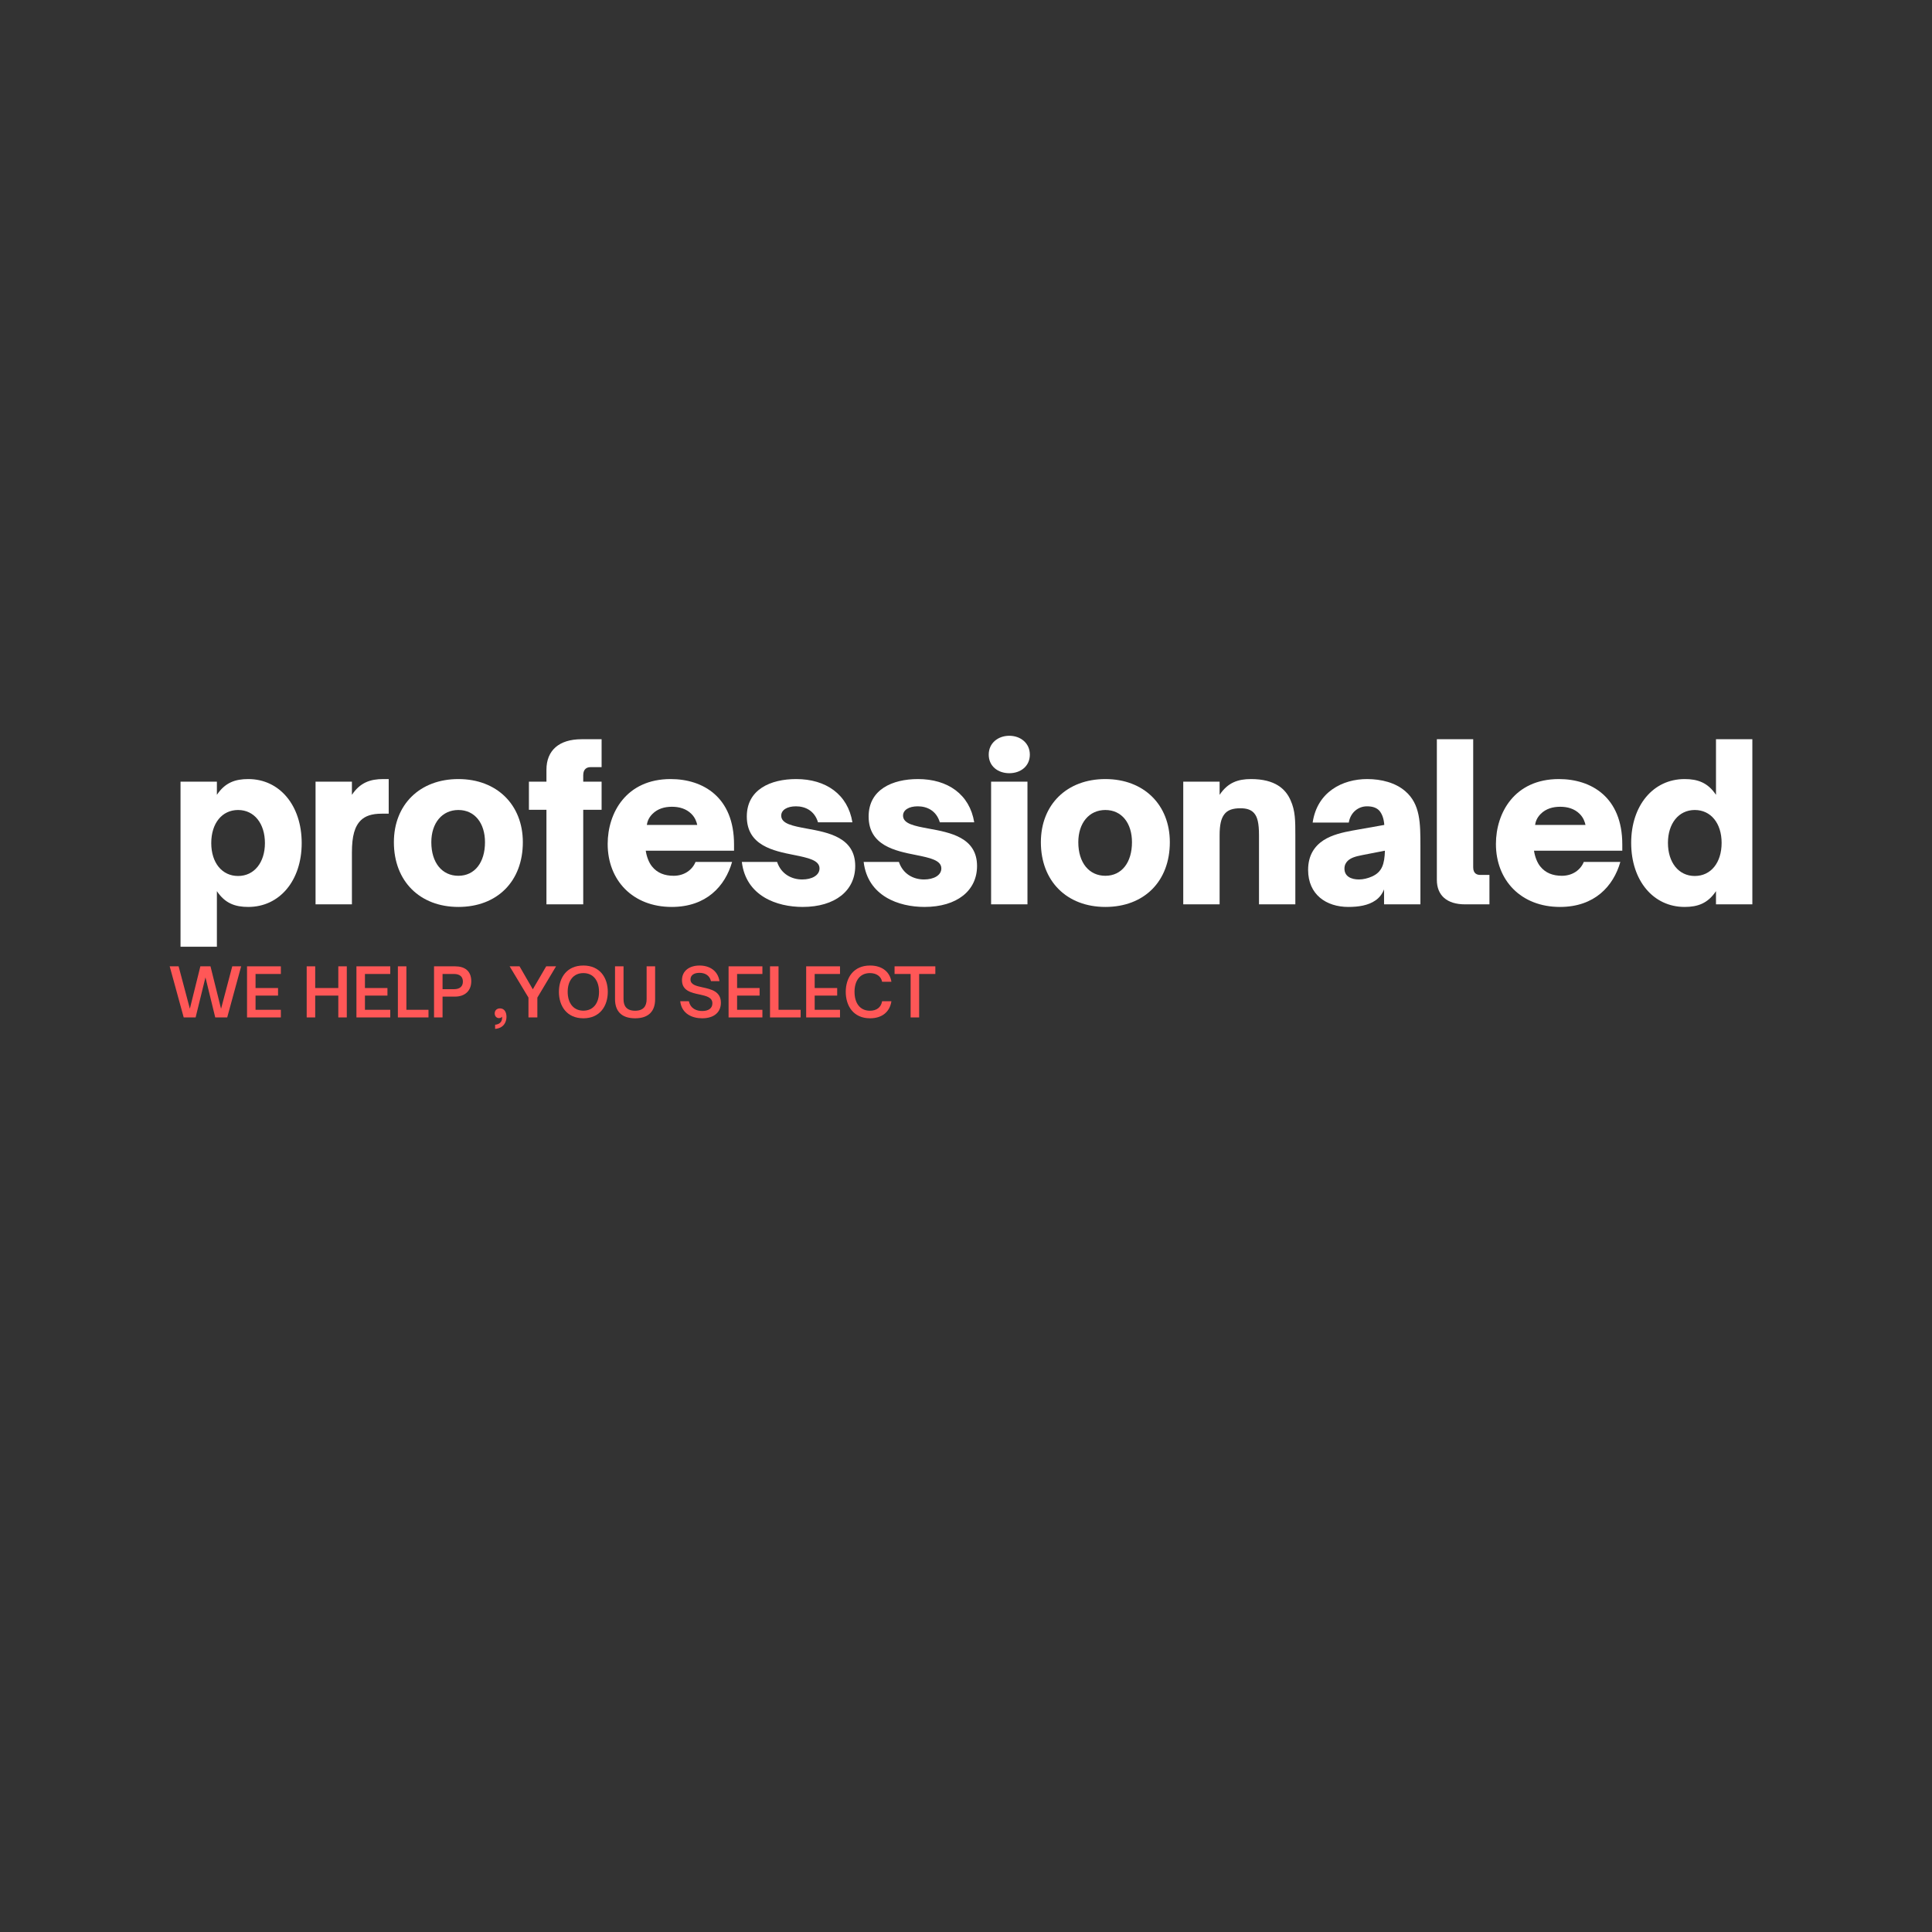 <?xml version="1.0" encoding="UTF-8"?><svg xmlns="http://www.w3.org/2000/svg" xmlns:xlink="http://www.w3.org/1999/xlink" contentScriptType="text/ecmascript" width="375pt" zoomAndPan="magnify" contentStyleType="text/css" viewBox="0 0 375 375" height="375pt" preserveAspectRatio="xMidYMid meet" version="1.2"><rect x="0" y="0" width="375" height="375" fill="#333333" stroke="none"/><defs><g/></defs><g xml:id="surface1" id="surface1"><g style="fill:rgb(100%,100%,100%);fill-opacity:1;"><g transform="translate(32.731, 175.532)"><path style="stroke:none;" d="M 15.457 -24.316 C 12.938 -24.316 10.961 -23.645 9.367 -21.254 L 9.367 -23.812 L 2.309 -23.812 L 2.309 8.23 L 9.367 8.23 L 9.367 -2.562 C 10.961 -0.168 12.938 0.504 15.457 0.504 C 21.547 0.504 25.828 -4.621 25.828 -11.887 C 25.828 -19.195 21.547 -24.316 15.457 -24.316 Z M 13.48 -18.312 C 16.633 -18.312 18.691 -15.664 18.691 -11.887 C 18.691 -8.148 16.633 -5.504 13.48 -5.504 C 10.375 -5.504 8.273 -8.062 8.273 -11.887 C 8.273 -15.75 10.375 -18.312 13.48 -18.312 Z M 13.48 -18.312 "/></g></g><g style="fill:rgb(100%,100%,100%);fill-opacity:1;"><g transform="translate(58.939, 175.532)"><path style="stroke:none;" d="M 9.367 0 L 9.367 -10.039 C 9.367 -13.273 9.91 -15.16 11.129 -16.34 C 11.969 -17.137 13.188 -17.598 15.16 -17.598 L 16.508 -17.598 L 16.508 -24.316 L 15.457 -24.316 C 12.938 -24.316 10.961 -23.645 9.367 -21.254 L 9.367 -23.812 L 2.309 -23.812 L 2.309 0 Z M 9.367 0 "/></g></g><g style="fill:rgb(100%,100%,100%);fill-opacity:1;"><g transform="translate(75.109, 175.532)"><path style="stroke:none;" d="M 13.859 0.504 C 21.422 0.504 26.375 -4.492 26.375 -12.055 C 26.375 -19.32 21.336 -24.316 13.859 -24.316 C 6.383 -24.316 1.344 -19.363 1.344 -12.055 C 1.344 -4.453 6.426 0.504 13.859 0.504 Z M 13.859 -5.543 C 10.711 -5.543 8.609 -8.062 8.609 -12.055 C 8.609 -15.793 10.711 -18.312 13.859 -18.312 C 17.051 -18.312 19.027 -15.75 19.027 -12.055 C 19.027 -8.148 17.051 -5.543 13.859 -5.543 Z M 13.859 -5.543 "/></g></g><g style="fill:rgb(100%,100%,100%);fill-opacity:1;"><g transform="translate(101.779, 175.532)"><path style="stroke:none;" d="M 11.426 0 L 11.426 -18.355 L 14.992 -18.355 L 14.992 -23.812 L 11.426 -23.812 L 11.426 -25.074 C 11.426 -26.375 12.266 -26.629 12.809 -26.629 L 14.992 -26.629 L 14.992 -32.047 L 11.09 -32.047 C 6.719 -32.047 4.285 -29.863 4.285 -26.125 L 4.285 -23.812 L 0.883 -23.812 L 0.883 -18.355 L 4.285 -18.355 L 4.285 0 Z M 11.426 0 "/></g></g><g style="fill:rgb(100%,100%,100%);fill-opacity:1;"><g transform="translate(116.605, 175.532)"><path style="stroke:none;" d="M 13.777 0.504 C 20.496 0.504 24.148 -3.527 25.492 -8.23 L 18.395 -8.23 C 17.809 -6.762 16.297 -5.543 14.152 -5.543 C 12.391 -5.543 10.961 -6.09 9.953 -7.352 C 9.367 -8.062 8.902 -9.238 8.734 -10.414 L 25.871 -10.414 L 25.871 -11.633 C 25.871 -20.832 19.824 -24.316 13.566 -24.316 C 4.957 -24.316 1.344 -17.766 1.344 -11.719 C 1.344 -4.66 6.215 0.504 13.777 0.504 Z M 8.945 -15.414 C 9.031 -15.961 9.238 -16.758 10.039 -17.555 C 11.047 -18.562 12.391 -18.941 13.816 -18.941 C 15.246 -18.941 16.59 -18.562 17.598 -17.555 C 18.355 -16.801 18.605 -15.961 18.73 -15.414 Z M 8.945 -15.414 "/></g></g><g style="fill:rgb(100%,100%,100%);fill-opacity:1;"><g transform="translate(142.771, 175.532)"><path style="stroke:none;" d="M 13.02 0.504 C 19.363 0.504 23.227 -2.688 23.227 -7.434 C 23.227 -12.977 18.02 -13.945 13.859 -14.699 C 11.129 -15.203 8.863 -15.625 8.863 -17.219 C 8.863 -18.312 9.996 -19.027 11.719 -19.027 C 13.523 -19.027 15.328 -18.188 16.004 -15.918 L 22.68 -15.918 C 21.797 -21.336 17.555 -24.316 11.762 -24.316 C 6.805 -24.316 2.184 -22.301 2.184 -17.051 C 2.184 -11.426 7.309 -10.375 11.383 -9.574 C 14.07 -9.031 16.297 -8.566 16.297 -6.973 C 16.297 -5.629 14.824 -4.828 12.938 -4.828 C 10.922 -4.828 8.863 -5.84 8.062 -8.23 L 1.219 -8.23 C 2.016 -1.598 8.023 0.504 13.02 0.504 Z M 13.02 0.504 "/></g></g><g style="fill:rgb(100%,100%,100%);fill-opacity:1;"><g transform="translate(166.417, 175.532)"><path style="stroke:none;" d="M 13.02 0.504 C 19.363 0.504 23.227 -2.688 23.227 -7.434 C 23.227 -12.977 18.02 -13.945 13.859 -14.699 C 11.129 -15.203 8.863 -15.625 8.863 -17.219 C 8.863 -18.312 9.996 -19.027 11.719 -19.027 C 13.523 -19.027 15.328 -18.188 16.004 -15.918 L 22.68 -15.918 C 21.797 -21.336 17.555 -24.316 11.762 -24.316 C 6.805 -24.316 2.184 -22.301 2.184 -17.051 C 2.184 -11.426 7.309 -10.375 11.383 -9.574 C 14.07 -9.031 16.297 -8.566 16.297 -6.973 C 16.297 -5.629 14.824 -4.828 12.938 -4.828 C 10.922 -4.828 8.863 -5.84 8.062 -8.23 L 1.219 -8.23 C 2.016 -1.598 8.023 0.504 13.02 0.504 Z M 13.02 0.504 "/></g></g><g style="fill:rgb(100%,100%,100%);fill-opacity:1;"><g transform="translate(190.063, 175.532)"><path style="stroke:none;" d="M 5.84 -25.453 C 8.023 -25.453 9.828 -26.797 9.828 -29.062 C 9.828 -31.289 8.023 -32.719 5.84 -32.719 C 3.652 -32.719 1.848 -31.289 1.848 -29.062 C 1.848 -26.797 3.652 -25.453 5.84 -25.453 Z M 9.367 0 L 9.367 -23.812 L 2.309 -23.812 L 2.309 0 Z M 9.367 0 "/></g></g><g style="fill:rgb(100%,100%,100%);fill-opacity:1;"><g transform="translate(200.689, 175.532)"><path style="stroke:none;" d="M 13.859 0.504 C 21.422 0.504 26.375 -4.492 26.375 -12.055 C 26.375 -19.32 21.336 -24.316 13.859 -24.316 C 6.383 -24.316 1.344 -19.363 1.344 -12.055 C 1.344 -4.453 6.426 0.504 13.859 0.504 Z M 13.859 -5.543 C 10.711 -5.543 8.609 -8.062 8.609 -12.055 C 8.609 -15.793 10.711 -18.312 13.859 -18.312 C 17.051 -18.312 19.027 -15.75 19.027 -12.055 C 19.027 -8.148 17.051 -5.543 13.859 -5.543 Z M 13.859 -5.543 "/></g></g><g style="fill:rgb(100%,100%,100%);fill-opacity:1;"><g transform="translate(227.359, 175.532)"><path style="stroke:none;" d="M 9.367 0 L 9.367 -13.398 C 9.367 -15.457 9.66 -16.633 10.246 -17.43 C 10.879 -18.312 11.93 -18.648 13.398 -18.648 C 14.574 -18.648 15.414 -18.395 16.004 -17.766 C 16.715 -17.012 17.012 -15.75 17.012 -13.398 L 17.012 0 L 24.066 0 L 24.066 -13.312 C 24.066 -16.254 24.066 -18.145 23.141 -20.203 C 22.176 -22.387 20.16 -24.316 15.457 -24.316 C 12.938 -24.316 10.961 -23.645 9.367 -21.254 L 9.367 -23.812 L 2.309 -23.812 L 2.309 0 Z M 9.367 0 "/></g></g><g style="fill:rgb(100%,100%,100%);fill-opacity:1;"><g transform="translate(252.517, 175.532)"><path style="stroke:none;" d="M 9.199 0.504 C 11.172 0.504 13.062 0.211 14.449 -0.758 C 15.203 -1.262 15.75 -1.973 16.129 -2.898 L 16.129 0 L 23.184 0 L 23.184 -11.297 C 23.184 -15.707 23.184 -19.445 20.242 -21.965 C 18.355 -23.605 15.625 -24.316 12.852 -24.316 C 8.062 -24.316 3.148 -21.84 2.27 -15.875 L 9.281 -15.875 C 9.617 -17.891 11.172 -19.027 12.809 -19.027 C 13.859 -19.027 14.656 -18.773 15.203 -18.188 C 15.75 -17.555 16.086 -16.633 16.172 -15.414 L 9.996 -14.32 C 8.191 -13.984 6.047 -13.523 4.367 -12.434 C 2.645 -11.297 1.387 -9.535 1.387 -6.68 C 1.387 -1.891 4.914 0.504 9.199 0.504 Z M 11.258 -4.828 C 9.742 -4.828 8.441 -5.418 8.441 -6.93 C 8.441 -7.602 8.695 -8.062 9.07 -8.441 C 9.66 -8.988 10.414 -9.281 11.969 -9.574 L 16.297 -10.414 C 16.211 -7.812 15.75 -6.301 13.816 -5.418 C 12.977 -5.039 12.055 -4.828 11.258 -4.828 Z M 11.258 -4.828 "/></g></g><g style="fill:rgb(100%,100%,100%);fill-opacity:1;"><g transform="translate(276.709, 175.532)"><path style="stroke:none;" d="M 12.391 0 L 12.391 -5.711 L 10.625 -5.711 C 10.078 -5.711 9.238 -5.879 9.238 -7.184 L 9.238 -32.047 L 2.184 -32.047 L 2.184 -4.746 C 2.184 -1.723 4.156 0 7.645 0 Z M 12.391 0 "/></g></g><g style="fill:rgb(100%,100%,100%);fill-opacity:1;"><g transform="translate(289.015, 175.532)"><path style="stroke:none;" d="M 13.777 0.504 C 20.496 0.504 24.148 -3.527 25.492 -8.23 L 18.395 -8.23 C 17.809 -6.762 16.297 -5.543 14.152 -5.543 C 12.391 -5.543 10.961 -6.09 9.953 -7.352 C 9.367 -8.062 8.902 -9.238 8.734 -10.414 L 25.871 -10.414 L 25.871 -11.633 C 25.871 -20.832 19.824 -24.316 13.566 -24.316 C 4.957 -24.316 1.344 -17.766 1.344 -11.719 C 1.344 -4.66 6.215 0.504 13.777 0.504 Z M 8.945 -15.414 C 9.031 -15.961 9.238 -16.758 10.039 -17.555 C 11.047 -18.562 12.391 -18.941 13.816 -18.941 C 15.246 -18.941 16.59 -18.562 17.598 -17.555 C 18.355 -16.801 18.605 -15.961 18.73 -15.414 Z M 8.945 -15.414 "/></g></g><g style="fill:rgb(100%,100%,100%);fill-opacity:1;"><g transform="translate(315.181, 175.532)"><path style="stroke:none;" d="M 11.801 0.504 C 14.32 0.504 16.297 -0.168 17.891 -2.562 L 17.891 0 L 24.949 0 L 24.949 -32.047 L 17.891 -32.047 L 17.891 -21.254 C 16.297 -23.645 14.32 -24.316 11.801 -24.316 C 5.711 -24.316 1.43 -19.195 1.43 -11.93 C 1.43 -4.621 5.711 0.504 11.801 0.504 Z M 13.777 -5.504 C 10.625 -5.504 8.566 -8.148 8.566 -11.93 C 8.566 -15.664 10.625 -18.312 13.777 -18.312 C 16.883 -18.312 18.984 -15.75 18.984 -11.93 C 18.984 -8.062 16.883 -5.504 13.777 -5.504 Z M 13.777 -5.504 "/></g></g><g style="fill:rgb(100%,34.119%,34.119%);fill-opacity:1;"><g transform="translate(32.731, 197.482)"><path style="stroke:none;" d="M 5.238 0 L 7.148 -7.773 L 9.047 0 L 11.371 0 L 14.078 -9.918 L 12.348 -9.918 L 10.176 -1.676 L 8.125 -9.918 L 6.16 -9.918 L 4.121 -1.691 L 1.938 -9.918 L 0.207 -9.918 L 2.926 0 Z M 5.238 0 "/></g></g><g style="fill:rgb(100%,34.119%,34.119%);fill-opacity:1;"><g transform="translate(47.027, 197.482)"><path style="stroke:none;" d="M 7.488 0 L 7.488 -1.48 L 2.574 -1.48 L 2.574 -4.238 L 6.941 -4.238 L 6.941 -5.707 L 2.574 -5.707 L 2.574 -8.434 L 7.488 -8.434 L 7.488 -9.918 L 0.922 -9.918 L 0.922 0 Z M 7.488 0 "/></g></g><g style="fill:rgb(100%,34.119%,34.119%);fill-opacity:1;"><g transform="translate(55.071, 197.482)"><path style="stroke:none;" d=""/></g></g><g style="fill:rgb(100%,34.119%,34.119%);fill-opacity:1;"><g transform="translate(58.606, 197.482)"><path style="stroke:none;" d="M 2.574 0 L 2.574 -4.238 L 7.059 -4.238 L 7.059 0 L 8.707 0 L 8.707 -9.918 L 7.059 -9.918 L 7.059 -5.707 L 2.574 -5.707 L 2.574 -9.918 L 0.922 -9.918 L 0.922 0 Z M 2.574 0 "/></g></g><g style="fill:rgb(100%,34.119%,34.119%);fill-opacity:1;"><g transform="translate(68.262, 197.482)"><path style="stroke:none;" d="M 7.488 0 L 7.488 -1.48 L 2.574 -1.48 L 2.574 -4.238 L 6.941 -4.238 L 6.941 -5.707 L 2.574 -5.707 L 2.574 -8.434 L 7.488 -8.434 L 7.488 -9.918 L 0.922 -9.918 L 0.922 0 Z M 7.488 0 "/></g></g><g style="fill:rgb(100%,34.119%,34.119%);fill-opacity:1;"><g transform="translate(76.307, 197.482)"><path style="stroke:none;" d="M 6.863 0 L 6.863 -1.48 L 2.574 -1.48 L 2.574 -9.918 L 0.922 -9.918 L 0.922 0 Z M 6.863 0 "/></g></g><g style="fill:rgb(100%,34.119%,34.119%);fill-opacity:1;"><g transform="translate(83.324, 197.482)"><path style="stroke:none;" d="M 2.574 0 L 2.574 -4.043 L 5.016 -4.043 C 6.891 -4.043 8.148 -5.148 8.148 -7.02 C 8.148 -9.035 6.875 -9.918 5.016 -9.918 L 0.922 -9.918 L 0.922 0 Z M 2.574 -8.434 L 4.797 -8.434 C 5.902 -8.434 6.523 -7.914 6.523 -6.965 C 6.523 -6.004 5.914 -5.484 4.797 -5.484 L 2.574 -5.484 Z M 2.574 -8.434 "/></g></g><g style="fill:rgb(100%,34.119%,34.119%);fill-opacity:1;"><g transform="translate(91.863, 197.482)"><path style="stroke:none;" d=""/></g></g><g style="fill:rgb(100%,34.119%,34.119%);fill-opacity:1;"><g transform="translate(95.398, 197.482)"><path style="stroke:none;" d="M 0.703 2.223 C 2.328 2.094 2.91 0.949 2.91 -0.105 C 2.91 -1.078 2.469 -1.754 1.652 -1.754 C 1.027 -1.754 0.625 -1.352 0.625 -0.781 C 0.625 -0.207 1.016 0.129 1.43 0.129 C 1.703 0.129 1.91 0.051 2.055 -0.156 C 2.066 -0.027 2.066 0.105 2.055 0.223 C 2 0.898 1.52 1.352 0.703 1.418 Z M 0.703 2.223 "/></g></g><g style="fill:rgb(100%,34.119%,34.119%);fill-opacity:1;"><g transform="translate(98.933, 197.482)"><path style="stroke:none;" d="M 5.367 0 L 5.367 -3.848 L 8.996 -9.918 L 7.082 -9.918 L 4.484 -5.457 L 1.91 -9.918 L -0.012 -9.918 L 3.641 -3.848 L 3.641 0 Z M 5.367 0 "/></g></g><g style="fill:rgb(100%,34.119%,34.119%);fill-opacity:1;"><g transform="translate(107.926, 197.482)"><path style="stroke:none;" d="M 5.305 0.168 C 8.527 0.168 10.047 -2.234 10.047 -4.965 C 10.047 -7.695 8.527 -10.074 5.305 -10.074 C 2.066 -10.074 0.559 -7.695 0.559 -4.965 C 0.559 -2.234 2.066 0.168 5.305 0.168 Z M 5.305 -1.312 C 3.352 -1.312 2.262 -2.82 2.262 -4.965 C 2.262 -7.098 3.352 -8.605 5.305 -8.605 C 7.266 -8.605 8.344 -7.098 8.344 -4.965 C 8.344 -2.82 7.266 -1.312 5.305 -1.312 Z M 5.305 -1.312 "/></g></g><g style="fill:rgb(100%,34.119%,34.119%);fill-opacity:1;"><g transform="translate(118.544, 197.482)"><path style="stroke:none;" d="M 4.73 0.168 C 7.461 0.168 8.617 -1.312 8.617 -3.535 L 8.617 -9.918 L 6.965 -9.918 L 6.965 -3.535 C 6.965 -2.211 6.367 -1.301 4.73 -1.301 C 3.082 -1.301 2.484 -2.211 2.484 -3.535 L 2.484 -9.918 L 0.832 -9.918 L 0.832 -3.535 C 0.832 -1.312 2 0.168 4.73 0.168 Z M 4.73 0.168 "/></g></g><g style="fill:rgb(100%,34.119%,34.119%);fill-opacity:1;"><g transform="translate(128.005, 197.482)"><path style="stroke:none;" d=""/></g></g><g style="fill:rgb(100%,34.119%,34.119%);fill-opacity:1;"><g transform="translate(131.54, 197.482)"><path style="stroke:none;" d="M 4.742 0.168 C 7.07 0.168 8.383 -1.016 8.383 -2.848 C 8.383 -5.07 6.484 -5.473 4.836 -5.836 C 3.586 -6.109 2.484 -6.355 2.484 -7.371 C 2.484 -8.188 3.16 -8.656 4.223 -8.656 C 5.277 -8.656 6.188 -8.188 6.461 -7.043 L 8.109 -7.043 C 7.785 -9.148 6.098 -10.074 4.25 -10.074 C 2.289 -10.074 0.832 -9.059 0.832 -7.227 C 0.832 -5.188 2.625 -4.797 4.211 -4.457 C 5.523 -4.172 6.734 -3.914 6.734 -2.742 C 6.734 -1.73 5.926 -1.246 4.77 -1.246 C 3.68 -1.246 2.496 -1.676 2.172 -3.145 L 0.492 -3.145 C 0.766 -0.703 2.82 0.168 4.742 0.168 Z M 4.742 0.168 "/></g></g><g style="fill:rgb(100%,34.119%,34.119%);fill-opacity:1;"><g transform="translate(140.494, 197.482)"><path style="stroke:none;" d="M 7.488 0 L 7.488 -1.48 L 2.574 -1.48 L 2.574 -4.238 L 6.941 -4.238 L 6.941 -5.707 L 2.574 -5.707 L 2.574 -8.434 L 7.488 -8.434 L 7.488 -9.918 L 0.922 -9.918 L 0.922 0 Z M 7.488 0 "/></g></g><g style="fill:rgb(100%,34.119%,34.119%);fill-opacity:1;"><g transform="translate(148.538, 197.482)"><path style="stroke:none;" d="M 6.863 0 L 6.863 -1.48 L 2.574 -1.48 L 2.574 -9.918 L 0.922 -9.918 L 0.922 0 Z M 6.863 0 "/></g></g><g style="fill:rgb(100%,34.119%,34.119%);fill-opacity:1;"><g transform="translate(155.556, 197.482)"><path style="stroke:none;" d="M 7.488 0 L 7.488 -1.48 L 2.574 -1.48 L 2.574 -4.238 L 6.941 -4.238 L 6.941 -5.707 L 2.574 -5.707 L 2.574 -8.434 L 7.488 -8.434 L 7.488 -9.918 L 0.922 -9.918 L 0.922 0 Z M 7.488 0 "/></g></g><g style="fill:rgb(100%,34.119%,34.119%);fill-opacity:1;"><g transform="translate(163.601, 197.482)"><path style="stroke:none;" d="M 5.277 0.168 C 7.656 0.168 9.125 -1.129 9.422 -3.145 L 7.617 -3.145 C 7.41 -1.91 6.5 -1.301 5.25 -1.301 C 3.289 -1.301 2.262 -2.82 2.262 -4.965 C 2.262 -7.098 3.289 -8.605 5.25 -8.605 C 6.5 -8.605 7.41 -7.992 7.617 -6.926 L 9.422 -6.926 C 9.137 -8.801 7.656 -10.074 5.277 -10.074 C 2.039 -10.074 0.559 -7.68 0.559 -4.965 C 0.559 -2.25 2.039 0.168 5.277 0.168 Z M 5.277 0.168 "/></g></g><g style="fill:rgb(100%,34.119%,34.119%);fill-opacity:1;"><g transform="translate(173.478, 197.482)"><path style="stroke:none;" d="M 4.926 0 L 4.926 -8.434 L 8.07 -8.434 L 8.07 -9.918 L 0.156 -9.918 L 0.156 -8.434 L 3.273 -8.434 L 3.273 0 Z M 4.926 0 "/></g></g></g></svg>